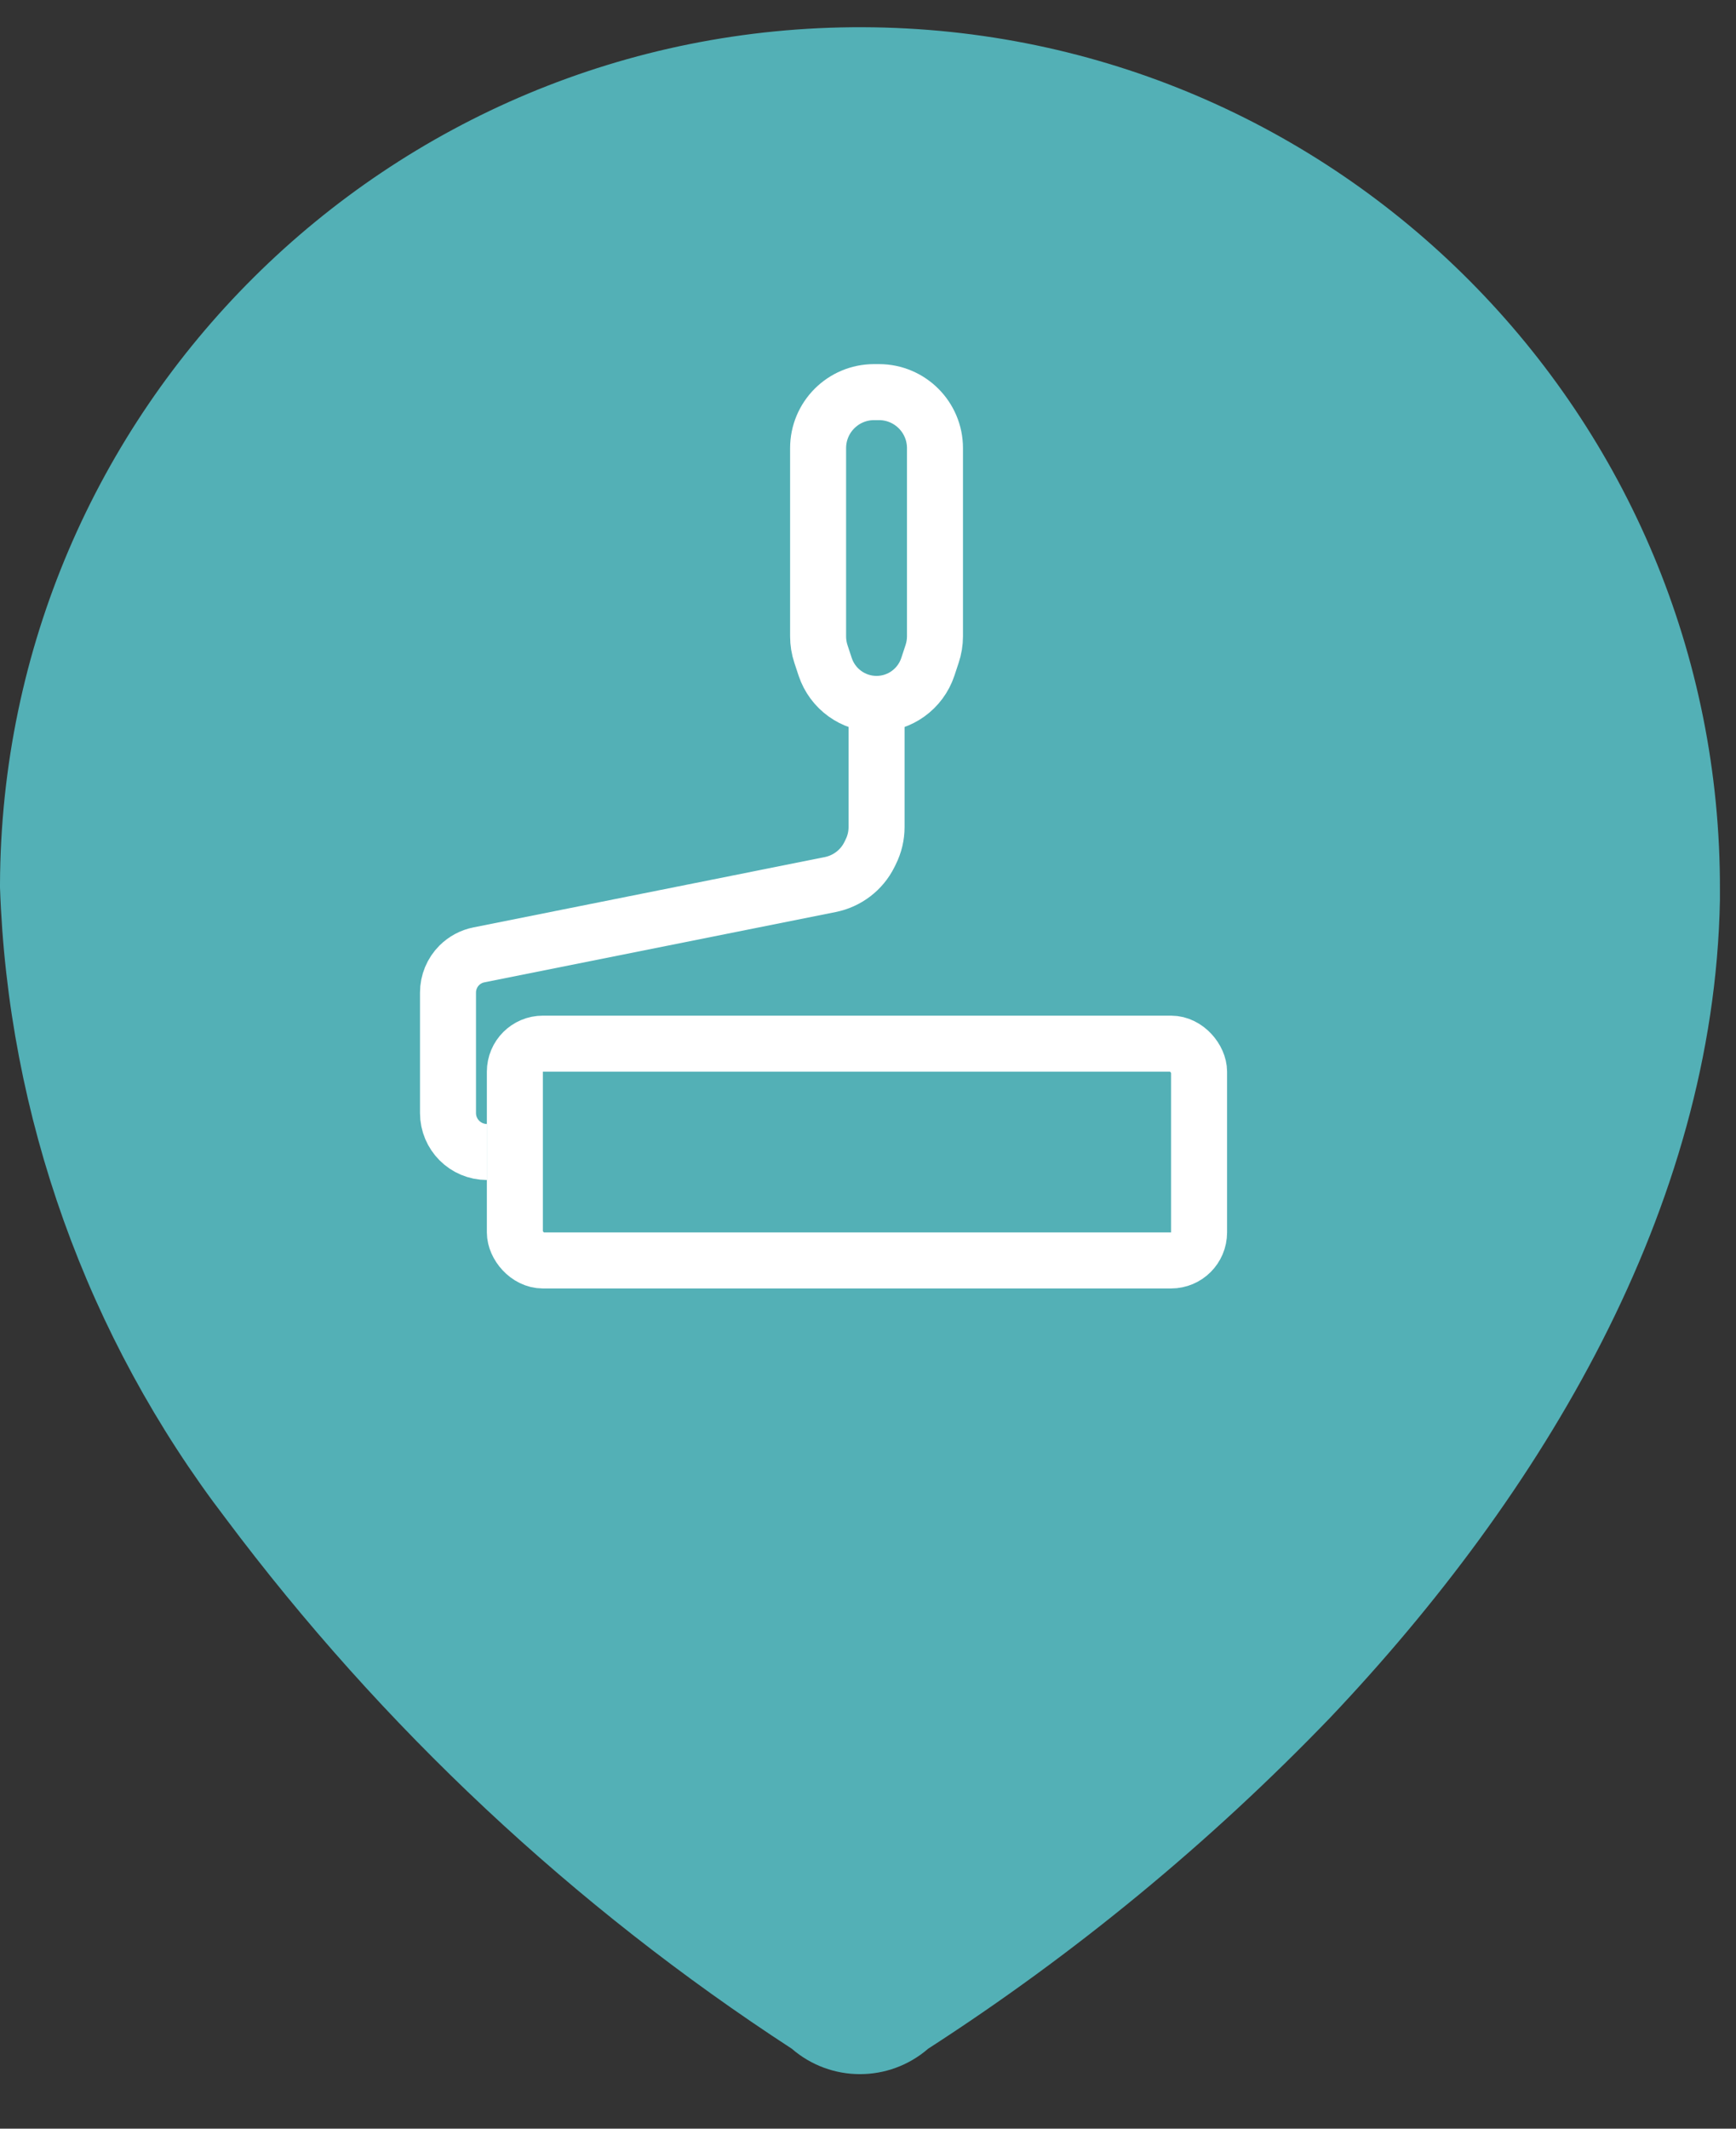 <svg width="31" height="38" viewBox="0 0 31 38" fill="none" xmlns="http://www.w3.org/2000/svg">
<rect x="0" y="0" width="31" height="38" fill="#333333" stroke="none"/>
<path fill-rule="evenodd" clip-rule="evenodd" d="M0 15.791C0.029 7.31 6.928 0.458 15.409 0.486C23.89 0.515 30.742 7.414 30.713 15.895V16.069C30.609 21.582 27.53 26.678 23.756 30.66C21.598 32.902 19.188 34.886 16.574 36.573C15.875 37.178 14.838 37.178 14.139 36.573C10.242 34.037 6.822 30.834 4.035 27.113C1.551 23.867 0.14 19.928 0 15.843L0 15.791Z" fill="#53B0B6"/>
<path d="M15.696 7H15.609C15.056 7 14.609 7.448 14.609 8V11.36C14.609 11.467 14.626 11.574 14.66 11.676L14.736 11.906C14.868 12.3 15.237 12.566 15.652 12.566C16.068 12.566 16.436 12.3 16.568 11.906L16.644 11.676C16.678 11.574 16.696 11.467 16.696 11.36V8C16.696 7.448 16.248 7 15.696 7Z" fill="#53B0B6" stroke="white"/>
<path d="M15.653 12.565V14.763C15.653 14.919 15.617 15.072 15.547 15.211L15.524 15.258C15.386 15.534 15.128 15.73 14.825 15.791L8.552 17.046C8.419 17.072 8.297 17.138 8.201 17.233V17.233C8.072 17.362 8 17.537 8 17.719V19.869C8 20.253 8.311 20.565 8.696 20.565V20.565" stroke="white"/>
<rect x="9.194" y="18.631" width="12.218" height="3.87" rx="0.5" stroke="white"/>
</svg>
